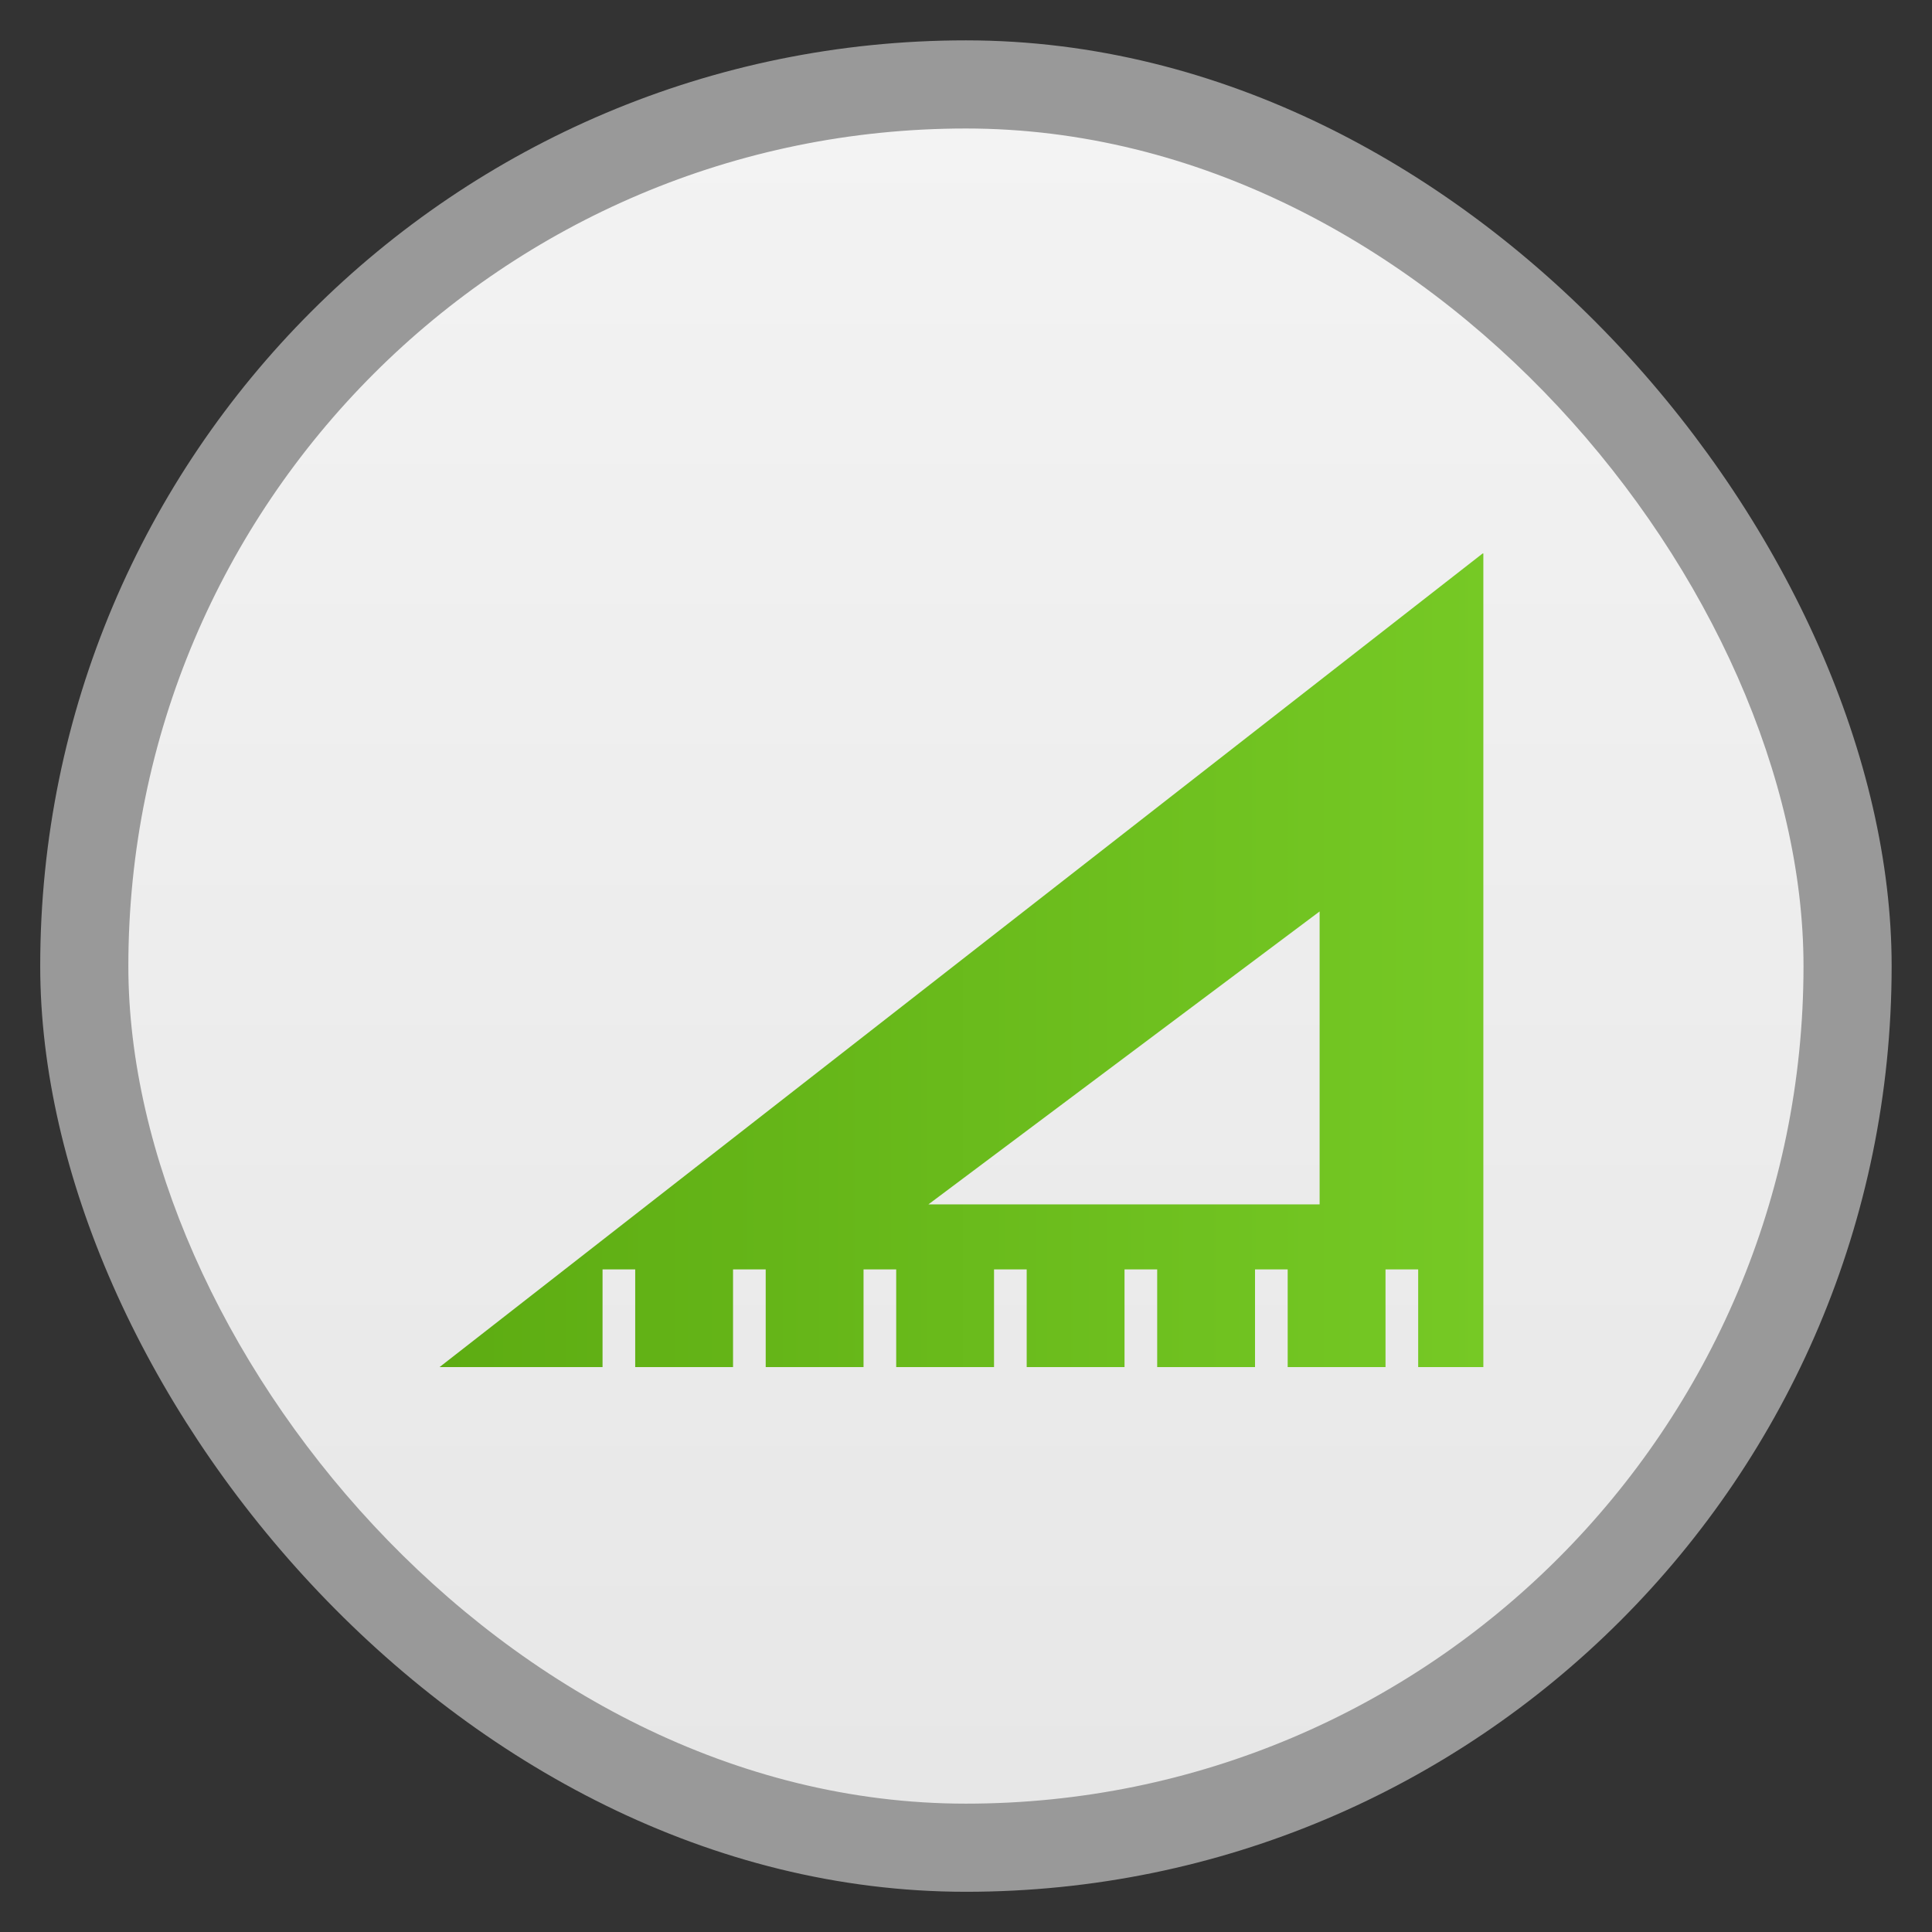 <svg width="48" xmlns="http://www.w3.org/2000/svg" viewBox="0 0 13.547 13.547" height="48" xmlns:xlink="http://www.w3.org/1999/xlink">
<rect x="0" y="0" width="13.547" height="13.547" fill="#333333" stroke="none"/>
<defs>
<linearGradient gradientTransform="matrix(.13 0 0 .13 2.395 254.132)" xlink:href="#linearGradient3896" id="linearGradient3823" x1="5.304" x2="61.748" gradientUnits="userSpaceOnUse"/>
<linearGradient id="linearGradient3896">
<stop offset="0" style="stop-color:#5dac12"/>
<stop offset="1" style="stop-color:#76c925"/>
</linearGradient>
<linearGradient id="linearGradient4460">
<stop offset="0" style="stop-color:#e7e7e7"/>
<stop offset="1" style="stop-color:#f3f3f3"/>
</linearGradient>
<linearGradient gradientTransform="matrix(1.095 0 0 1.095 -133.002 -9.569)" xlink:href="#linearGradient4460" id="linearGradient4500" y1="279.096" y2="268.33" gradientUnits="userSpaceOnUse" x2="0"/>
</defs>
<g style="fill-rule:evenodd" transform="translate(0 -283.453)">
<rect width="12.982" x=".282" y="283.736" rx="6.491" height="12.982" style="opacity:.5;fill:#fff"/>
<rect width="11.746" x=".9" y="284.354" rx="5.873" height="11.746" style="fill:url(#linearGradient4500)"/>
<path style="fill:url(#linearGradient3823)" d="m 10.396,287.334 -7.314,5.705 1.143,0 0,-0.685 0.229,0 0,0.685 0.686,0 0,-0.685 0.229,0 0,0.685 0.686,0 0,-0.685 0.229,0 0,0.685 0.686,0 0,-0.685 0.229,0 0,0.685 0.686,0 0,-0.685 0.229,0 0,0.685 0.686,0 0,-0.685 0.229,0 0,0.685 0.686,0 0,-0.685 0.229,0 0,0.685 0.457,0 0,-5.705 z m -1.143,2.51 0,2.054 -2.743,0 2.743,-2.054 z"/>
</g>
</svg>
